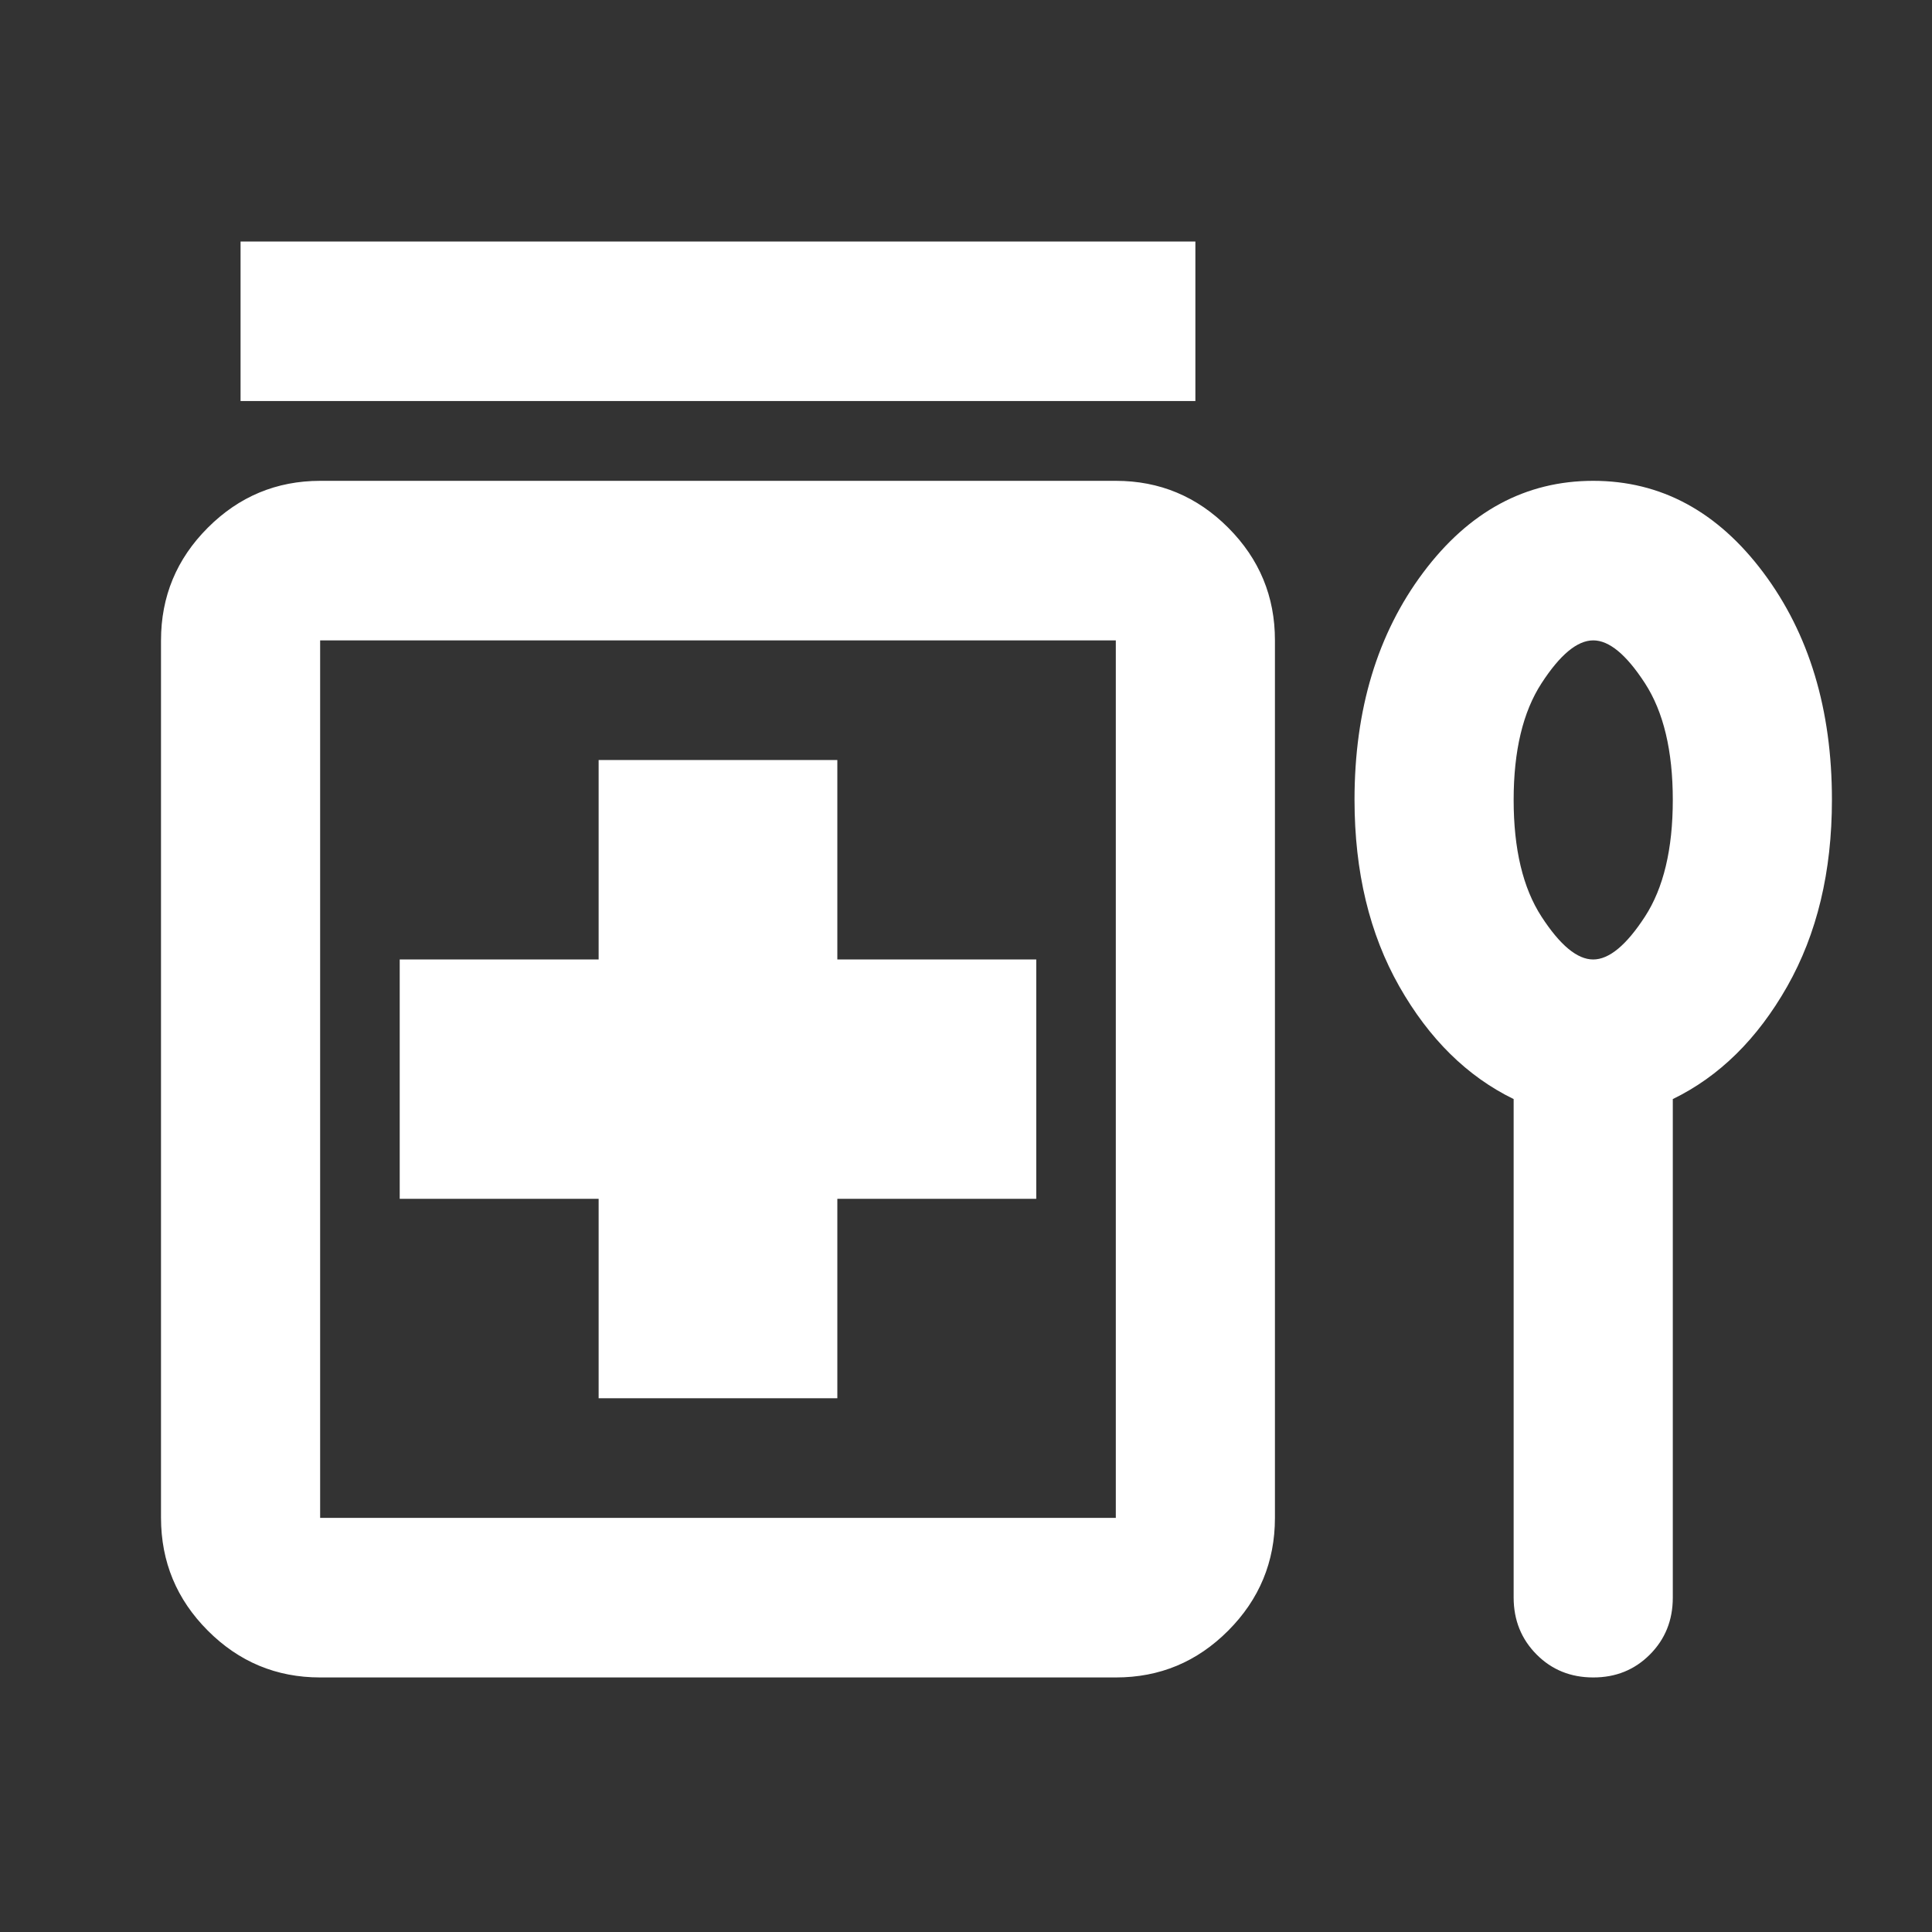<svg width="74" height="74" viewBox="0 0 74 74" fill="none" xmlns="http://www.w3.org/2000/svg">
<rect x="0" y="0" width="74" height="74" fill="#333333" stroke="none"/>
<path d="M9.214 15.361V9.25H45.786V15.361H9.214ZM22.929 53.556H32.072V45.917H39.691V36.75H32.072V29.111H22.929V36.75H15.31V45.917H22.929V53.556ZM12.262 64.25C10.586 64.25 9.151 63.652 7.959 62.456C6.766 61.261 6.169 59.822 6.167 58.139V24.528C6.167 22.847 6.764 21.409 7.959 20.213C9.153 19.018 10.588 18.419 12.262 18.417H42.738C44.414 18.417 45.85 19.016 47.044 20.213C48.239 21.411 48.835 22.849 48.833 24.528V58.139C48.833 59.819 48.237 61.259 47.044 62.456C45.852 63.654 44.416 64.252 42.738 64.25H12.262ZM12.262 58.139H42.738V24.528H12.262V58.139ZM57.976 42.097C56.199 41.231 54.739 39.793 53.597 37.783C52.455 35.772 51.883 33.391 51.881 30.639C51.881 27.176 52.758 24.273 54.511 21.931C56.264 19.588 58.435 18.417 61.024 18.417C63.614 18.417 65.786 19.588 67.54 21.931C69.293 24.273 70.169 27.176 70.167 30.639C70.167 33.389 69.596 35.77 68.454 37.783C67.312 39.795 65.851 41.233 64.072 42.097V61.194C64.072 62.06 63.779 62.786 63.194 63.373C62.609 63.96 61.885 64.252 61.024 64.25C60.16 64.25 59.437 63.957 58.854 63.37C58.271 62.783 57.978 62.058 57.976 61.194V42.097ZM61.024 36.75C61.633 36.75 62.294 36.203 63.005 35.109C63.716 34.015 64.072 32.525 64.072 30.639C64.072 28.755 63.716 27.265 63.005 26.169C62.294 25.073 61.633 24.526 61.024 24.528C60.414 24.528 59.754 25.076 59.043 26.172C58.332 27.268 57.976 28.757 57.976 30.639C57.976 32.523 58.332 34.013 59.043 35.109C59.754 36.205 60.414 36.752 61.024 36.75Z" fill="white"/>
</svg>
